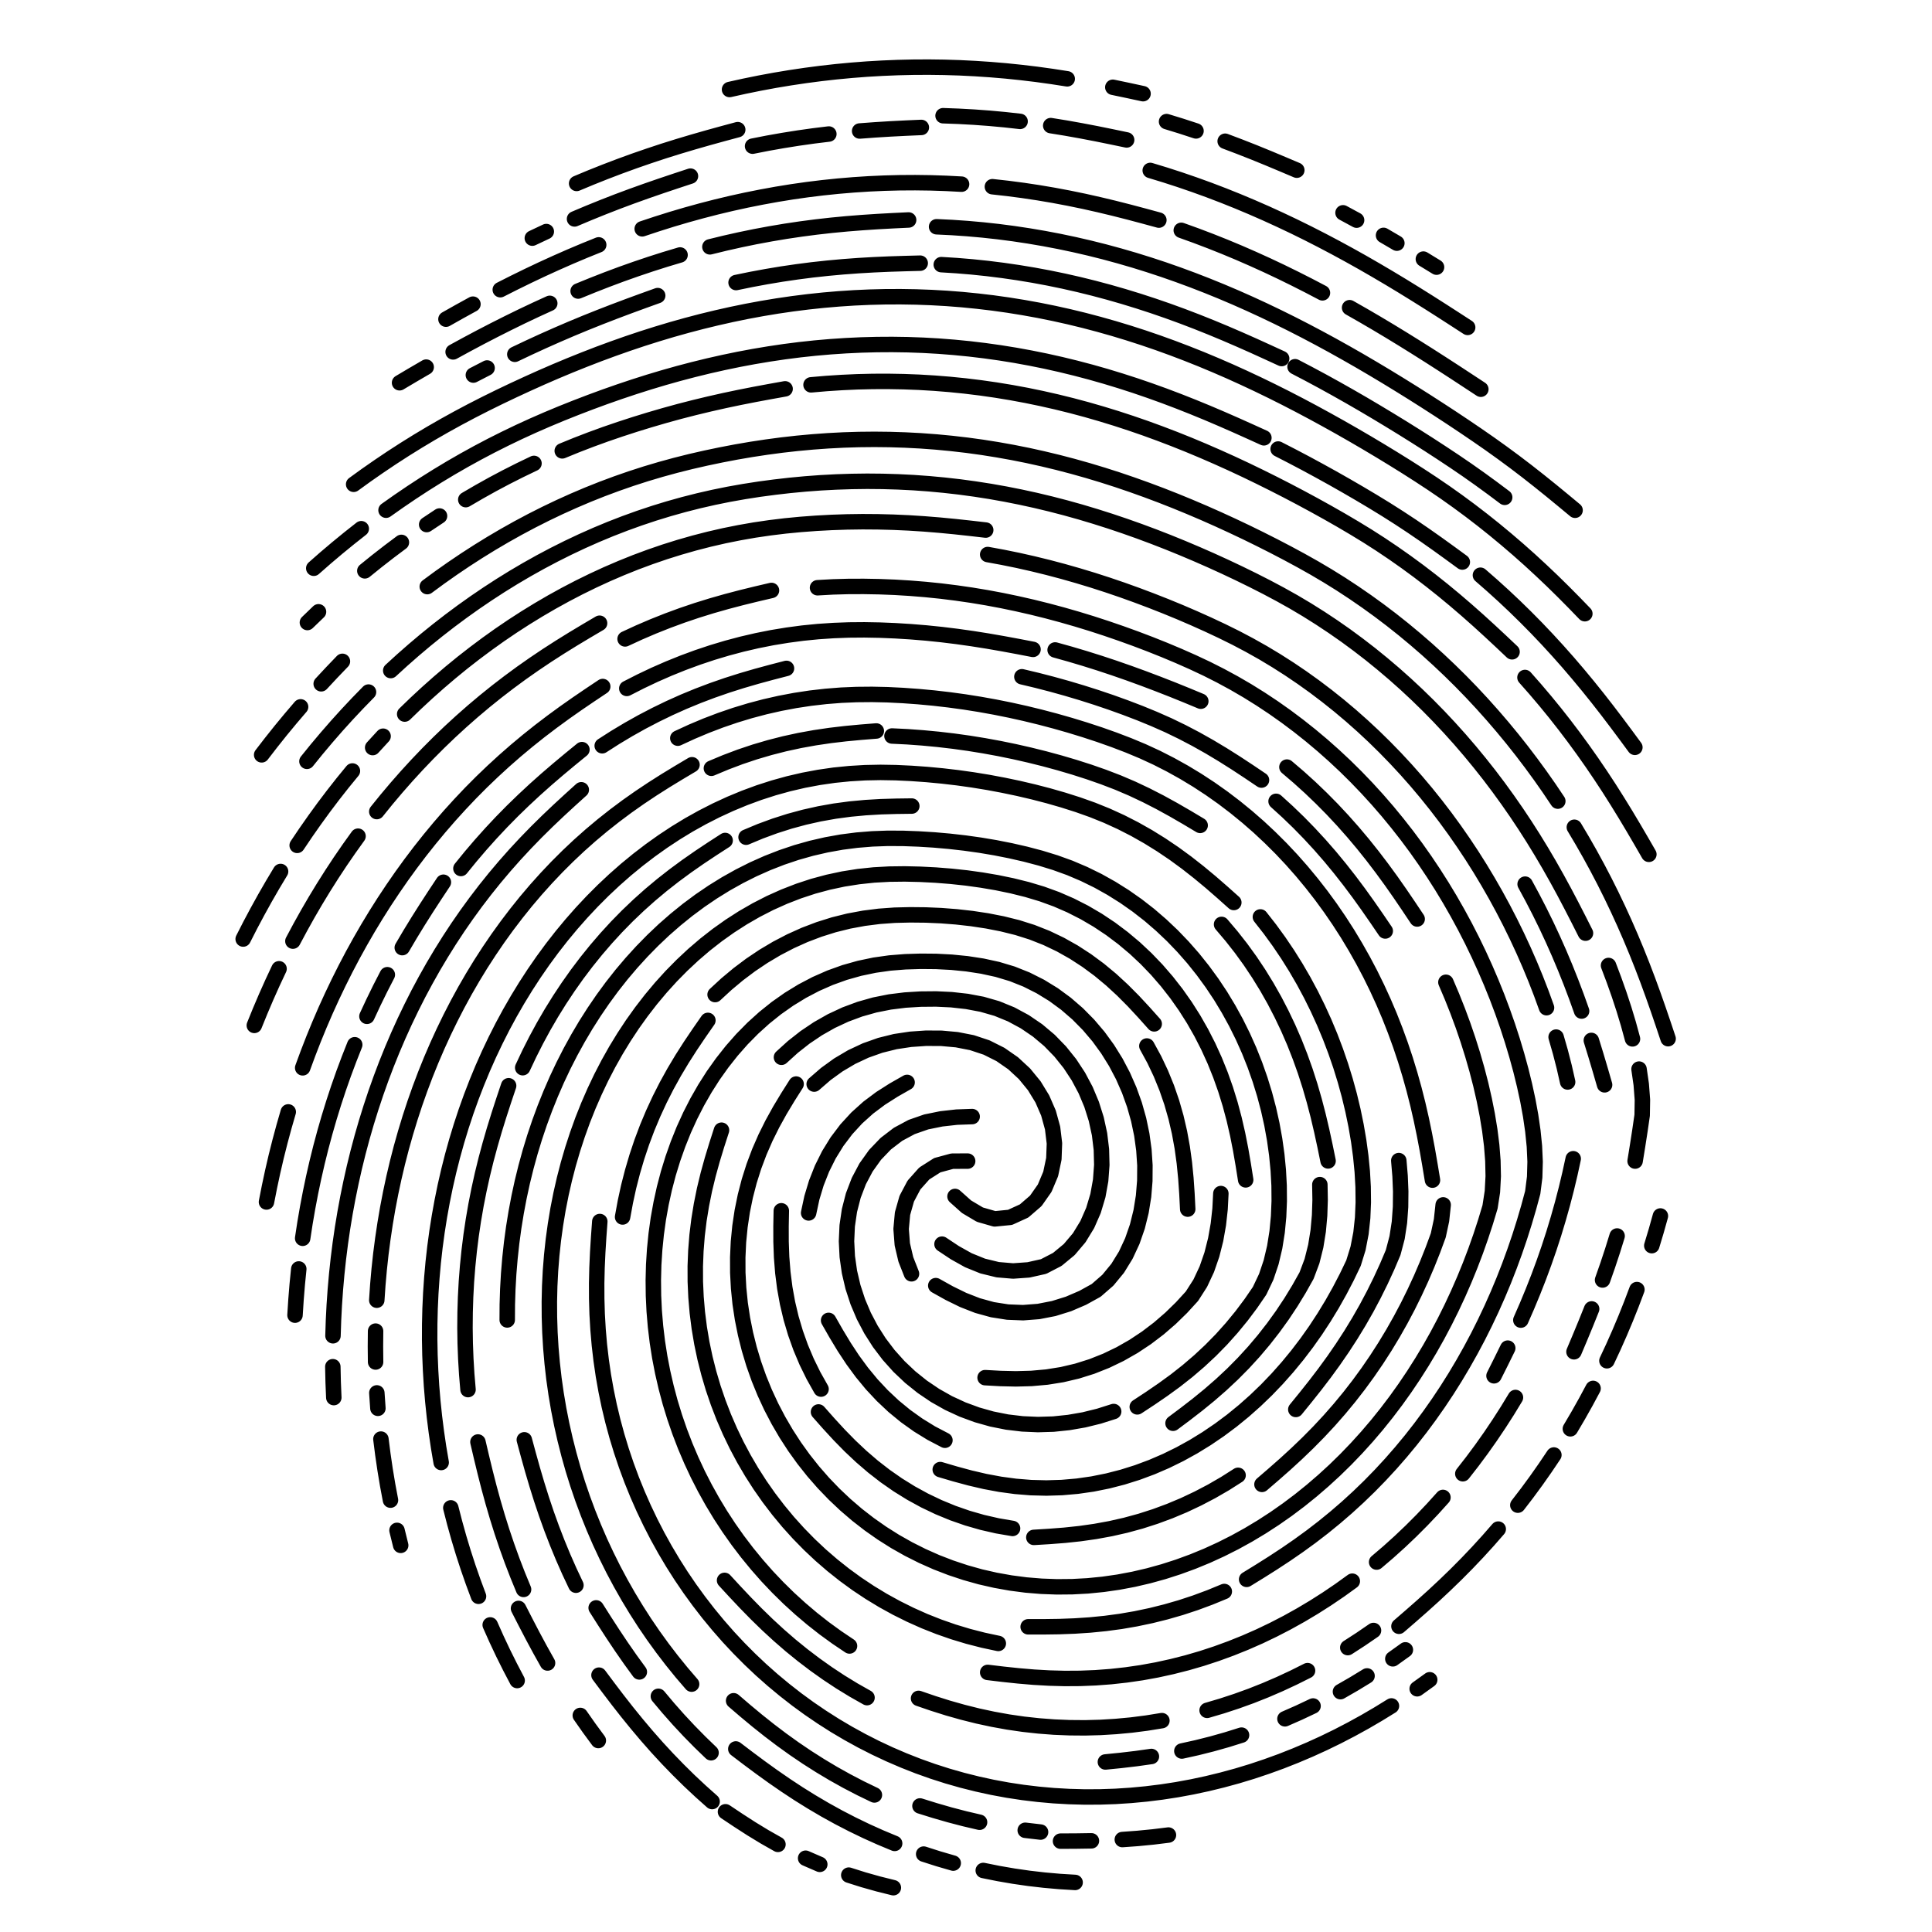 <svg xmlns="http://www.w3.org/2000/svg" width="125mm" height="125mm" viewBox="0 0 125 125"><path fill="none" stroke="#000" stroke-linecap="round" stroke-linejoin="round" stroke-width="1" d="M 63.776 90.705L 62.783 90.819L 61.789 90.927L 60.793 91.023L 59.797 91.104L 58.799 91.168L 57.8 91.213L 56.8 91.239L 55.8 91.246L 54.8 91.232L 53.801 91.198L 52.802 91.144L 51.805 91.07L 50.81 90.974L 49.817 90.853L 48.827 90.708L 47.842 90.536L 46.862 90.339L 45.887 90.115L 44.919 89.866L 43.957 89.591L 43.003 89.292L 42.057 88.967L 41.12 88.619L 40.192 88.246L 39.274 87.851L 38.365 87.432L 37.467 86.992L 36.581 86.53L 35.705 86.047L 34.841 85.543L 33.989 85.02L 33.149 84.477L 32.322 83.915L 31.508 83.334L 30.707 82.736L 29.918 82.121L 29.144 81.488L 28.383 80.839L 27.636 80.175L 26.902 79.495L 26.183 78.8M 24.787 77.368L 24.111 76.631M 22.802 75.119L 22.169 74.345L 21.551 73.558L 20.948 72.761L 20.36 71.952L 19.786 71.133L 19.227 70.304M 18.154 68.616L 17.64 67.758L 17.141 66.892L 16.657 66.017L 16.187 65.134L 15.733 64.244M 96.662 35.986L 97.11 36.88L 97.551 37.777M 98.398 39.589L 98.798 40.505L 99.181 41.429L 99.547 42.36L 99.894 43.298L 100.222 44.242L 100.531 45.194L 100.82 46.151L 101.091 47.113L 101.342 48.081L 101.574 49.054L 101.787 50.031M 101.846 52.028M 101.426 54.996L 101.205 55.971L 100.956 56.94L 100.68 57.901M 100.06 59.802L 99.718 60.742L 99.356 61.674L 98.974 62.598L 98.572 63.514L 98.151 64.421L 97.711 65.319L 97.252 66.208L 96.774 67.086L 96.277 67.954L 95.762 68.811L 95.228 69.656L 94.675 70.489L 94.104 71.31L 93.514 72.118L 92.906 72.912L 92.28 73.692L 91.636 74.457L 90.974 75.206L 90.294 75.94L 89.597 76.656L 88.883 77.356L 88.151 78.038L 87.403 78.701L 86.638 79.345L 85.856 79.969L 85.059 80.573L 84.246 81.155L 83.418 81.716L 82.575 82.254L 81.718 82.769L 80.846 83.259L 79.962 83.726L 79.066 84.169L 78.16 84.594L 77.248 85.003L 76.329 85.398L 75.404 85.778L 74.473 86.144L 73.537 86.496L 72.596 86.834L 71.65 87.156L 70.698 87.463L 69.741 87.753L 68.779 88.027L 67.812 88.283L 66.841 88.521L 65.866 88.741L 64.886 88.941L 63.902 89.122M 44.773 75.521L 43.913 75.01L 43.059 74.49L 42.215 73.954L 41.383 73.399L 40.565 72.823L 39.764 72.225L 38.98 71.605L 38.213 70.962L 37.466 70.298L 36.738 69.612L 36.03 68.906L 35.342 68.18L 34.674 67.436L 34.027 66.674L 33.401 65.894L 32.795 65.098L 32.21 64.287L 31.647 63.461L 31.104 62.621L 30.583 61.768L 30.082 60.902L 29.603 60.024L 29.145 59.135L 28.708 58.236L 28.292 57.327L 27.896 56.408L 27.522 55.481L 27.169 54.545L 26.836 53.602L 26.525 52.652L 26.234 51.695L 25.963 50.733L 25.713 49.764L 25.484 48.791L 25.275 47.813L 25.086 46.831L 24.918 45.845L 24.77 44.856L 24.641 43.865L 24.533 42.87L 24.445 41.874L 24.377 40.877M 24.3 38.878L 24.291 37.878L 24.301 36.878M 24.381 34.88L 24.45 33.882M 24.645 31.892L 24.771 30.9L 24.916 29.911L 25.08 28.924L 25.264 27.941M 25.686 25.986L 25.925 25.015M 38.807 45.969L 38.734 44.971L 38.672 43.973L 38.627 42.974L 38.604 41.974L 38.607 40.974L 38.636 39.975L 38.694 38.977L 38.78 37.98L 38.896 36.987L 39.04 35.998L 39.215 35.013L 39.418 34.034L 39.651 33.061L 39.913 32.096L 40.204 31.139L 40.523 30.192L 40.87 29.254L 41.246 28.327L 41.649 27.412L 42.08 26.509L 42.537 25.62L 43.022 24.745L 43.532 23.886L 44.069 23.042L 44.631 22.215L 45.219 21.406L 45.83 20.615L 46.467 19.843L 47.126 19.091L 47.809 18.361L 48.514 17.652L 49.241 16.965L 49.99 16.302L 50.759 15.663L 51.547 15.048L 52.355 14.459L 53.182 13.896L 54.025 13.359L 54.886 12.85L 55.763 12.368L 56.654 11.915L 57.559 11.491L 58.478 11.096L 59.409 10.73L 60.351 10.395L 61.304 10.09L 62.265 9.816L 63.235 9.573L 64.212 9.36L 65.196 9.178L 66.184 9.028L 67.177 8.909L 68.173 8.82L 69.172 8.763L 70.171 8.736L 71.171 8.74L 72.171 8.774L 73.169 8.839L 74.164 8.933L 75.156 9.056L 76.145 9.208L 77.128 9.389L 78.106 9.598L 79.078 9.835L 80.043 10.098L 81 10.388L 81.948 10.705L 82.888 11.046L 83.818 11.413L 84.739 11.804L 85.649 12.218L 86.548 12.656L 87.436 13.117L 88.312 13.599L 89.175 14.103L 90.027 14.627M 91.691 15.737L 92.503 16.32M 102.581 64.624L 102.13 65.517L 101.673 66.406L 101.207 67.291L 100.729 68.169L 100.237 69.04L 99.73 69.902L 99.208 70.755L 98.67 71.598L 98.116 72.43L 97.545 73.251L 96.958 74.061L 96.355 74.859L 95.735 75.643L 95.099 76.415L 94.447 77.173L 93.778 77.917L 93.094 78.646L 92.394 79.36L 91.678 80.058L 90.946 80.74L 90.199 81.405L 89.437 82.052L 88.661 82.682L 87.869 83.293L 87.064 83.886L 86.244 84.458L 85.41 85.011L 84.564 85.543L 83.704 86.054L 82.831 86.542L 81.948 87.012L 81.057 87.465L 80.159 87.905L 79.255 88.332L 78.345 88.747L 77.429 89.149L 76.508 89.539L 75.582 89.916L 74.65 90.279L 73.713 90.628L 72.771 90.962L 71.823 91.281L 70.87 91.584L 69.912 91.871L 68.949 92.14L 67.981 92.391L 67.008 92.624L 66.032 92.837L 65.051 93.032L 64.066 93.207L 63.078 93.361L 62.087 93.496L 61.094 93.609L 60.098 93.702L 59.1 93.774L 58.102 93.824L 57.102 93.854L 56.102 93.863L 55.102 93.85L 54.103 93.817L 53.104 93.764L 52.107 93.69L 51.111 93.596L 50.118 93.482L 49.127 93.35L 48.139 93.196L 47.154 93.021L 46.174 92.822L 45.199 92.6L 44.23 92.354L 43.267 92.084L 42.311 91.791L 41.362 91.474L 40.422 91.135L 39.489 90.773L 38.566 90.389L 37.652 89.983L 36.748 89.556L 35.854 89.108L 34.97 88.64L 34.097 88.152L 33.235 87.645L 32.385 87.119L 31.546 86.574L 30.719 86.012L 29.904 85.432L 29.102 84.836L 28.312 84.223L 27.534 83.594L 26.77 82.949L 26.018 82.289L 25.28 81.615M 23.843 80.224L 23.145 79.508L 22.46 78.779L 21.789 78.038L 21.132 77.284L 20.488 76.519L 19.859 75.742M 81.774 96.673L 80.863 97.086L 79.951 97.495L 79.035 97.896L 78.115 98.288L 77.19 98.668L 76.26 99.036L 75.325 99.39L 74.384 99.729L 73.438 100.053L 72.486 100.36L 71.529 100.651L 70.568 100.924L 69.601 101.179L 68.629 101.416L 67.653 101.634L 66.673 101.832L 65.689 102.012L 64.702 102.171L 63.712 102.31L 62.719 102.429L 61.724 102.527L 60.727 102.605L 59.728 102.662L 58.729 102.698L 57.729 102.713L 56.729 102.707L 55.729 102.681L 54.73 102.634L 53.733 102.567L 52.737 102.48L 51.742 102.373L 50.75 102.246L 49.761 102.099L 48.775 101.934L 47.792 101.75L 46.813 101.547L 45.837 101.327L 44.866 101.089L 43.899 100.835L 42.936 100.564L 41.978 100.277L 41.025 99.974L 40.077 99.657L 39.133 99.326L 38.195 98.981L 37.261 98.623L 36.332 98.253L 35.409 97.868L 34.492 97.468L 33.583 97.052L 32.682 96.619L 31.788 96.17L 30.904 95.704L 30.028 95.221L 29.161 94.722L 28.304 94.206L 27.457 93.675L 26.62 93.128L 25.793 92.566L 24.976 91.99M 23.374 90.793L 22.589 90.173L 21.815 89.54L 21.052 88.894L 20.3 88.234M 80.595 48.662L 80.438 49.65L 80.268 50.635L 80.074 51.616L 79.85 52.591L 79.592 53.557L 79.297 54.513L 78.963 55.455L 78.59 56.383L 78.176 57.293L 77.721 58.184L 77.226 59.053L 76.69 59.897L 76.114 60.714L 75.498 61.502L 74.844 62.258L 74.151 62.979L 73.421 63.663L 72.655 64.306L 71.855 64.907L 71.023 65.461L 70.16 65.966L 69.269 66.419L 68.352 66.818L 67.412 67.16L 66.454 67.447L 65.483 67.688L 64.504 67.891L 63.519 68.059L 62.528 68.197L 61.534 68.304L 60.537 68.383L 59.538 68.434L 58.539 68.457L 57.539 68.445L 56.54 68.39L 55.546 68.285L 54.558 68.129L 53.58 67.92L 52.614 67.66L 51.664 67.347L 50.732 66.985L 49.82 66.576L 48.93 66.12L 48.064 65.621L 47.222 65.08L 46.407 64.501L 45.619 63.885L 44.86 63.235L 44.129 62.552L 43.427 61.84L 42.755 61.099L 42.113 60.332L 41.502 59.541L 40.92 58.728L 40.369 57.893L 39.848 57.039L 39.358 56.168L 38.898 55.28L 38.469 54.377L 38.069 53.46L 37.699 52.531L 37.36 51.59L 37.05 50.64L 36.769 49.68L 36.518 48.712L 36.296 47.737L 36.103 46.756L 35.939 45.769L 35.803 44.778L 35.696 43.784L 35.617 42.787L 35.566 41.789L 35.543 40.789L 35.548 39.789L 35.58 38.789L 35.64 37.791L 35.727 36.795L 35.84 35.801L 35.981 34.811L 36.148 33.825L 36.342 32.844L 36.562 31.869L 36.808 30.9L 37.079 29.937L 37.377 28.982L 37.7 28.036L 38.048 27.099L 38.421 26.171L 38.818 25.253L 39.241 24.347L 39.687 23.452L 40.158 22.57L 40.652 21.7L 41.17 20.845L 41.71 20.003L 42.274 19.177L 42.86 18.367L 43.468 17.573L 44.097 16.796L 44.748 16.037M 51.509 54.863L 50.974 54.018L 50.458 53.161L 49.974 52.286L 49.529 51.39L 49.129 50.474L 48.777 49.538L 48.475 48.585L 48.224 47.617L 48.024 46.637L 47.876 45.648L 47.778 44.653L 47.732 43.654L 47.735 42.654L 47.788 41.655L 47.889 40.66L 48.039 39.671L 48.236 38.691L 48.479 37.721L 48.767 36.764L 49.101 35.821L 49.479 34.895L 49.899 33.988L 50.363 33.101L 50.867 32.238L 51.411 31.399L 51.995 30.587L 52.616 29.804L 53.274 29.051L 53.968 28.33L 54.695 27.644L 55.454 26.993L 56.244 26.38L 57.063 25.805L 57.908 25.271L 58.779 24.779L 59.672 24.33L 60.586 23.924L 61.519 23.564L 62.468 23.249L 63.431 22.979L 64.406 22.757L 65.39 22.581L 66.382 22.451L 67.379 22.369L 68.378 22.332L 69.378 22.341L 70.376 22.395L 71.371 22.494L 72.361 22.636L 73.344 22.821L 74.318 23.048L 75.282 23.315L 76.234 23.621L 77.173 23.965L 78.097 24.345L 79.007 24.762L 79.9 25.212L 80.775 25.695L 81.633 26.21L 82.471 26.754L 83.291 27.328L 84.09 27.929L 84.868 28.556L 85.626 29.209L 86.363 29.885L 87.078 30.584L 87.771 31.305L 88.442 32.046L 89.091 32.807L 89.717 33.587L 90.321 34.384L 90.902 35.197L 91.461 36.027L 91.997 36.871L 92.511 37.729L 93.002 38.6L 93.47 39.484L 93.915 40.379L 94.338 41.285L 94.739 42.202L 95.117 43.127L 95.473 44.062L 95.806 45.005L 96.117 45.955L 96.406 46.913L 96.559 47.901L 96.612 48.899L 96.59 49.899L 96.512 50.896L 96.387 51.888L 96.225 52.875L 96.03 53.856L 95.807 54.831L 95.556 55.799L 95.28 56.76L 94.98 57.714L 94.657 58.66L 94.31 59.598L 93.941 60.527L 93.549 61.448M 73.581 33.975L 74.417 34.524L 75.242 35.089L 76.051 35.677L 76.837 36.296L 77.596 36.946L 78.327 37.628L 79.028 38.342L 79.695 39.087L 80.33 39.86L 80.93 40.66L 81.495 41.484L 81.924 42.388L 82.243 43.336L 82.473 44.309L 82.63 45.296L 82.725 46.292L 82.766 47.291L 82.758 48.291L 82.704 49.289L 82.607 50.285L 82.469 51.275L 82.291 52.259L 82.074 53.235L 81.818 54.202L 81.523 55.158L 81.191 56.101L 80.821 57.03L 80.413 57.943L 79.969 58.839L 79.487 59.715L 78.97 60.571L 78.416 61.403L 77.826 62.211L 77.202 62.992L 76.542 63.744L 75.849 64.465L 75.123 65.152L 74.365 65.805L 73.576 66.419L 72.758 66.993L 71.911 67.525L 71.038 68.013L 70.14 68.453L 69.22 68.845L 68.279 69.185L 67.323 69.479L 66.357 69.734L 65.382 69.957L 64.401 70.151L 63.415 70.317L 62.424 70.456L 61.431 70.569L 60.435 70.657L 59.437 70.719L 58.437 70.756L 57.437 70.761L 56.438 70.725L 55.441 70.644L 54.449 70.516L 53.465 70.339L 52.491 70.115L 51.528 69.843L 50.58 69.524L 49.649 69.161L 48.735 68.754L 47.842 68.305L 46.969 67.817L 46.119 67.291L 45.292 66.729L 44.489 66.133L 43.711 65.504L 42.958 64.846L 42.232 64.158L 41.532 63.444L 40.859 62.705L 40.212 61.942L 39.593 61.156L 39.002 60.35L 38.438 59.524L 37.901 58.681L 37.392 57.82L 36.91 56.944L 36.455 56.053L 36.028 55.149L 35.629 54.232L 35.256 53.304L 34.91 52.366L 34.591 51.418L 34.299 50.461L 34.034 49.497L 33.795 48.526L 33.583 47.549L 33.397 46.566L 33.237 45.579L 33.103 44.588L 32.995 43.594L 32.912 42.598L 32.855 41.599L 32.823 40.6L 32.817 39.6M 80.656 22.815L 81.508 23.339L 82.354 23.873L 83.19 24.422L 84.013 24.989L 84.822 25.577L 85.615 26.187L 86.39 26.819L 87.147 27.472L 87.885 28.147L 88.604 28.842L 89.302 29.557L 89.981 30.292L 90.639 31.045L 91.277 31.815L 91.893 32.602L 92.489 33.406L 93.064 34.224L 93.618 35.056L 94.151 35.903L 94.662 36.762L 95.153 37.633L 95.623 38.516L 96.071 39.41L 96.499 40.314L 96.905 41.228L 97.291 42.15L 97.655 43.081L 97.999 44.021L 98.322 44.967L 98.624 45.92L 98.906 46.88L 99.167 47.845L 99.293 48.837L 99.321 49.837L 99.276 50.836L 99.175 51.831L 99.031 52.82L 98.851 53.804L 98.639 54.781L 98.401 55.752L 98.137 56.717L 97.85 57.675L 97.541 58.626L 97.209 59.569L 96.857 60.505L 96.483 61.432L 96.088 62.351L 95.673 63.261L 95.238 64.161L 94.782 65.051L 94.305 65.93L 93.809 66.798L 93.292 67.655L 92.755 68.498L 92.198 69.329L 91.622 70.146L 91.025 70.949L 90.409 71.736L 89.774 72.509L 89.119 73.265L 88.446 74.003L 87.753 74.725L 87.042 75.428L 86.312 76.111L 85.564 76.775L 84.798 77.418L 84.015 78.04L 83.215 78.64L 82.398 79.217L 81.565 79.77L 80.716 80.299L 79.852 80.802L 78.973 81.279L 78.081 81.73L 77.176 82.155L 76.261 82.56L 75.339 82.947L 74.41 83.318L 73.476 83.673L 72.535 84.013L 71.59 84.338L 70.639 84.648L 69.682 84.941L 68.721 85.217L 67.755 85.476L 66.785 85.717L 65.81 85.939L 64.831 86.143L 63.848 86.327L 62.862 86.491L 61.872 86.634L 60.88 86.758L 59.885 86.86L 58.888 86.941L 57.89 87.002L 56.891 87.041L 55.891 87.059L 54.891 87.056L 53.891 87.028L 52.893 86.973M 58.788 110.768L 57.789 110.72L 56.79 110.665L 55.793 110.599L 54.796 110.52L 53.8 110.425L 52.807 110.313L 51.815 110.183L 50.826 110.036L 49.84 109.87L 48.857 109.687L 47.877 109.485L 46.901 109.266L 45.93 109.029M 44 108.504L 43.042 108.217L 42.089 107.913L 41.142 107.594L 40.199 107.26L 39.262 106.91L 38.331 106.546L 37.405 106.169M 35.57 105.374L 34.661 104.958L 33.757 104.53L 32.859 104.09L 31.966 103.64L 31.078 103.18L 30.195 102.71L 29.317 102.231M 27.575 101.248L 26.711 100.745L 25.851 100.235M 90.511 19.78L 91.267 20.434L 92.018 21.094L 92.761 21.764L 93.492 22.447L 94.21 23.142L 94.914 23.852L 95.604 24.577L 96.278 25.316L 96.936 26.069M 98.203 27.616L 98.811 28.409L 99.403 29.215L 99.978 30.034L 100.536 30.863M 101.602 32.556L 102.109 33.418L 102.599 34.289L 103.072 35.17M 103.967 36.959L 104.39 37.865L 104.795 38.779L 105.183 39.701L 105.554 40.63L 105.908 41.565M 106.87 44.406L 107.158 45.364L 107.428 46.327M 63.903 16.796L 64.896 16.677L 65.891 16.572L 66.887 16.487L 67.885 16.43L 68.885 16.403L 69.885 16.409L 70.884 16.449L 71.881 16.524L 72.875 16.634L 73.865 16.778L 74.849 16.957L 75.826 17.171L 76.795 17.417L 77.755 17.696L 78.705 18.008L 79.645 18.351L 80.573 18.724L 81.488 19.126L 82.39 19.558L 83.279 20.017L 84.152 20.503L 85.012 21.015L 85.855 21.552L 86.683 22.113L 87.494 22.698M 89.066 23.934L 89.826 24.583L 90.569 25.253L 91.294 25.942L 92 26.649L 92.689 27.375L 93.359 28.117M 94.644 29.649L 95.259 30.438L 95.855 31.241L 96.432 32.057L 96.99 32.887L 97.53 33.729L 98.05 34.583M 92.681 48.645L 92.518 49.631L 92.347 50.617L 92.161 51.599L 91.958 52.579L 91.735 53.553L 91.489 54.523L 91.22 55.486L 90.928 56.442L 90.611 57.39L 90.269 58.33L 89.903 59.261L 89.511 60.181L 89.094 61.09L 88.653 61.987L 88.186 62.871L 87.694 63.742L 87.178 64.599L 86.637 65.439L 86.071 66.264L 85.481 67.071L 84.866 67.86L 84.228 68.63L 83.566 69.38L 82.881 70.108L 82.172 70.813L 81.441 71.496L 80.688 72.153L 79.913 72.785L 79.117 73.391L 78.3 73.968L 77.463 74.516L 76.608 75.033L 75.734 75.519L 74.843 75.973L 73.935 76.392L 73.012 76.777L 72.078 77.134L 71.135 77.468L 70.185 77.78L 69.229 78.073L 68.267 78.347L 67.3 78.602L 66.329 78.838L 65.352 79.055L 64.372 79.252L 63.388 79.429L 62.4 79.586L 61.409 79.721L 60.416 79.836L 59.42 79.929L 58.423 80.001L 57.424 80.051L 56.424 80.073L 55.424 80.064L 54.425 80.022L 53.428 79.943L 52.435 79.829L 51.446 79.679L 50.464 79.493L 49.488 79.272L 48.522 79.016L 47.565 78.726L 46.619 78.402L 45.684 78.046L 44.762 77.658L 43.854 77.24M 38.997 80.583L 38.166 80.028L 37.339 79.465L 36.521 78.89L 35.714 78.3L 34.918 77.694L 34.136 77.07L 33.369 76.43L 32.616 75.771L 31.879 75.095L 31.157 74.403L 30.452 73.694L 29.764 72.968L 29.092 72.228L 28.437 71.472L 27.799 70.703L 27.177 69.919L 26.573 69.122L 25.986 68.312L 25.417 67.49L 24.864 66.657L 24.329 65.812L 23.811 64.957L 23.311 64.091L 22.827 63.215L 22.362 62.331L 21.913 61.437L 21.482 60.535L 21.067 59.624L 20.671 58.707L 20.291 57.781L 19.929 56.849L 19.583 55.911M 18.65 53.06L 18.373 52.099L 18.113 51.134L 17.869 50.164L 17.643 49.19L 17.434 48.212L 17.241 47.231M 79.828 66.608L 79.082 67.274L 78.328 67.93L 77.558 68.569L 76.771 69.186L 75.964 69.776L 75.135 70.336L 74.285 70.863L 73.415 71.355L 72.524 71.81L 71.614 72.225L 70.687 72.599L 69.745 72.934L 68.792 73.237L 67.831 73.513L 66.863 73.764L 65.889 73.992L 64.91 74.197L 63.927 74.381L 62.94 74.542L 61.95 74.681L 60.957 74.797L 59.961 74.891L 58.964 74.962L 57.965 75.009L 56.965 75.026L 55.965 75.006L 54.967 74.946L 53.972 74.846L 52.982 74.703L 51.999 74.519L 51.025 74.293L 50.061 74.026L 49.11 73.72L 48.171 73.374L 47.247 72.991L 46.339 72.572L 45.448 72.118L 44.575 71.631L 43.721 71.111L 42.886 70.56L 42.072 69.98L 41.278 69.372L 40.505 68.738L 39.754 68.077L 39.025 67.393L 38.318 66.685L 37.634 65.956L 36.973 65.206L 36.334 64.436L 35.719 63.648L 35.127 62.842L 34.558 62.019L 34.013 61.181L 33.491 60.328L 32.992 59.462L 32.516 58.582L 32.064 57.69L 31.635 56.787L 31.229 55.873L 30.847 54.949L 30.487 54.016L 30.15 53.074L 29.837 52.125L 29.546 51.168L 29.278 50.205L 29.032 49.235L 28.809 48.26L 28.609 47.281L 28.431 46.297L 28.275 45.309L 28.141 44.318L 28.029 43.324L 27.94 42.328L 27.872 41.33L 27.826 40.331L 27.802 39.332L 27.799 38.332L 27.818 37.332L 27.859 36.333L 27.92 35.335L 28.003 34.338L 28.107 33.343L 28.232 32.351L 28.377 31.362L 28.544 30.376M 29.167 27.442L 29.416 26.473L 29.685 25.51L 29.974 24.553L 30.283 23.602L 30.612 22.657L 30.96 21.72M 31.716 19.869L 32.124 18.955L 32.55 18.051L 32.996 17.156L 33.46 16.27M 74.979 110.759L 74.014 111.021L 73.047 111.278L 72.078 111.524L 71.105 111.757L 70.13 111.976L 69.15 112.178L 68.168 112.363L 67.182 112.53L 66.193 112.679L 65.201 112.809L 64.207 112.92M 62.214 113.084L 61.216 113.136L 60.216 113.169L 59.216 113.182L 58.216 113.176L 57.217 113.15L 56.218 113.105L 55.22 113.04L 54.223 112.956L 53.229 112.853L 52.236 112.731L 51.246 112.59L 50.259 112.43L 49.275 112.251L 48.294 112.055L 47.318 111.841L 46.345 111.609L 45.377 111.359L 44.413 111.093L 43.454 110.81L 42.5 110.51L 41.551 110.195M 38.736 109.157L 37.809 108.782L 36.888 108.393L 35.973 107.99L 35.063 107.575L 34.159 107.147L 33.261 106.707L 32.368 106.256M 30.6 105.322L 29.724 104.84L 28.853 104.349M 47.606 11.843L 48.402 11.238L 49.205 10.641L 50.016 10.057L 50.839 9.489L 51.674 8.939L 52.523 8.411L 53.385 7.904L 54.261 7.42L 55.149 6.961L 56.049 6.526L 56.961 6.116L 57.884 5.731M 59.761 5.041L 60.714 4.736L 61.674 4.457M 63.616 3.981L 64.597 3.784L 65.582 3.614L 66.572 3.471L 67.565 3.356L 68.561 3.268L 69.56 3.207M 60.833 29.919L 61.792 29.637L 62.757 29.376L 63.731 29.149L 64.714 28.966L 65.705 28.832L 66.702 28.751L 67.702 28.726L 68.701 28.756L 69.697 28.843L 70.687 28.985L 71.668 29.182L 72.636 29.431L 73.59 29.731L 74.527 30.08L 75.445 30.476L 76.343 30.917L 77.218 31.4L 78.07 31.924L 78.897 32.486L 79.699 33.084L 80.474 33.716L 81.222 34.38L 81.943 35.073L 82.635 35.795L 83.299 36.543L 83.934 37.315L 84.54 38.11L 85.118 38.926L 85.666 39.763L 86.186 40.617L 86.676 41.488L 87.138 42.376L 87.571 43.277L 87.866 44.233L 88.055 45.214L 88.163 46.209L 88.205 47.208L 88.194 48.208L 88.138 49.206L 88.04 50.201L 87.906 51.192L 87.737 52.178L 87.535 53.157L 87.302 54.13L 87.037 55.094L 86.742 56.049L 86.416 56.995L 86.061 57.93L 85.676 58.853L 85.261 59.762L 84.817 60.658L 84.344 61.539L 83.841 62.404L 83.31 63.251L 82.75 64.08L 82.162 64.889L 81.546 65.676M 60.544 41.821L 61.417 41.334L 62.315 40.894L 63.246 40.53L 64.21 40.264L 65.198 40.109L 66.197 40.07L 67.194 40.147L 68.176 40.338L 69.131 40.635L 70.05 41.03L 70.925 41.514L 71.679 42.171L 72.314 42.943L 72.838 43.795L 73.26 44.701L 73.588 45.646L 73.829 46.617L 73.988 47.604L 74.069 48.601L 74.076 49.601L 74.01 50.598L 73.874 51.589L 73.669 52.568L 73.397 53.53L 73.059 54.471L 72.657 55.387L 72.191 56.272L 71.663 57.121L 71.075 57.93L 70.428 58.692L 69.725 59.404L 68.969 60.058L 68.163 60.65L 67.31 61.173L 66.417 61.623L 65.489 61.993L 64.531 62.28L 63.554 62.493L 62.565 62.645L 61.57 62.744L 60.571 62.796L 59.571 62.805L 58.572 62.774L 57.575 62.695L 56.585 62.555L 55.606 62.35L 54.644 62.079L 53.703 61.74L 52.787 61.337L 51.902 60.873L 51.049 60.351L 50.231 59.775L 49.451 59.15L 48.709 58.479L 48.007 57.767L 47.346 57.017L 46.726 56.232L 46.146 55.417L 45.609 54.574L 45.112 53.706L 44.657 52.816L 44.242 51.906L 43.869 50.978L 43.535 50.035L 43.241 49.08L 42.987 48.113L 42.772 47.136L 42.595 46.152L 42.457 45.161L 42.357 44.166L 42.294 43.168L 42.269 42.169L 42.28 41.169L 42.328 40.17L 42.412 39.173L 42.531 38.18L 42.686 37.193L 42.876 36.211L 43.101 35.236L 43.359 34.27L 43.652 33.314L 43.978 32.369L 44.337 31.435L 44.729 30.515L 45.152 29.609L 45.608 28.719L 46.094 27.846L 46.611 26.99L 47.159 26.153L 47.735 25.336L 48.341 24.54L 48.975 23.767L 49.636 23.016L 50.324 22.291L 51.038 21.59L 51.777 20.917L 52.54 20.27L 53.326 19.652L 54.135 19.064L 54.964 18.506M 47.731 116.611L 46.765 116.351L 45.801 116.085L 44.84 115.81L 43.882 115.524L 42.927 115.225L 41.978 114.911L 41.033 114.584L 40.093 114.242L 39.159 113.886L 38.23 113.516L 37.307 113.131M 60.947 44.505L 61.78 43.952L 62.653 43.464L 63.579 43.088L 64.551 42.851L 65.547 42.767L 66.545 42.838L 67.521 43.057L 68.408 43.517L 69.179 44.154L 69.825 44.918L 70.346 45.771L 70.747 46.687L 71.034 47.645L 71.212 48.629L 71.286 49.627L 71.26 50.626L 71.14 51.619L 70.927 52.596L 70.626 53.55L 70.239 54.472L 69.769 55.355L 69.22 56.19L 68.594 56.97L 67.897 57.687L 67.132 58.331L 66.306 58.894L 65.426 59.369L 64.5 59.748L 63.539 60.024L 62.556 60.209L 61.562 60.32L 60.564 60.367L 59.564 60.358L 58.565 60.297L 57.573 60.174L 56.592 59.979L 55.63 59.707L 54.693 59.359L 53.787 58.936L 52.917 58.442L 52.087 57.884L 51.301 57.266L 50.56 56.594M 46.682 51.877L 46.375 50.925L 46.084 49.968L 45.817 49.004L 45.582 48.032L 45.384 47.052L 45.223 46.065L 45.102 45.073L 45.023 44.076L 44.984 43.077L 44.987 42.077L 45.032 41.078L 45.117 40.081L 45.243 39.089L 45.409 38.103L 45.615 37.125L 45.861 36.155L 46.145 35.196L 46.468 34.25L 46.828 33.317L 47.226 32.4L 47.66 31.499L 48.131 30.616L 48.636 29.754L 49.176 28.912L 49.75 28.093L 50.357 27.298L 50.995 26.528L 51.665 25.786L 52.365 25.071L 53.093 24.387L 53.85 23.733L 54.633 23.111L 55.441 22.522L 56.274 21.968L 57.129 21.449L 58.005 20.967L 58.9 20.522L 59.813 20.114L 60.743 19.746L 61.687 19.417L 62.645 19.128L 63.613 18.879L 64.591 18.67M 37.609 73.902L 36.868 73.231L 36.133 72.553L 35.408 71.864L 34.696 71.162L 34 70.445L 33.319 69.712L 32.656 68.963L 32.011 68.199L 31.385 67.42L 30.777 66.625L 30.189 65.817L 29.62 64.995L 29.07 64.159L 28.54 63.311L 28.029 62.452L 27.538 61.58L 27.066 60.699L 26.615 59.807L 26.182 58.905L 25.769 57.994L 25.376 57.075L 25.002 56.147L 24.648 55.212L 24.313 54.27L 23.998 53.321L 23.701 52.366L 23.424 51.405L 23.166 50.439L 22.927 49.468L 22.708 48.492L 22.507 47.512L 22.325 46.529L 22.162 45.542L 22.018 44.553L 21.893 43.561L 21.786 42.566L 21.698 41.57L 21.628 40.573L 21.577 39.574L 21.544 38.575M 21.534 36.575L 21.556 35.575L 21.597 34.576M 94.612 88.636L 93.805 89.226L 92.994 89.811L 92.176 90.387L 91.35 90.951L 90.515 91.501L 89.671 92.037L 88.818 92.559L 87.959 93.07L 87.094 93.572L 86.224 94.066L 85.349 94.55L 84.47 95.026L 83.585 95.492L 82.695 95.949M 81.649 28.96L 82.407 29.613L 83.157 30.274L 83.894 30.95L 84.615 31.643L 85.318 32.355L 85.999 33.086L 86.659 33.838L 87.296 34.609L 87.909 35.398L 88.499 36.206L 89.065 37.031L 89.606 37.871L 90.123 38.727L 90.616 39.598L 91.084 40.481L 91.527 41.378L 91.946 42.286L 92.34 43.205L 92.71 44.134L 93.056 45.072L 93.266 46.05L 93.373 47.044M 107.927 57.797L 107.61 58.745L 107.287 59.692L 106.955 60.635L 106.612 61.575L 106.256 62.509L 105.886 63.438L 105.501 64.361L 105.101 65.277L 104.685 66.187L 104.254 67.089L 103.807 67.984L 103.344 68.87L 102.865 69.748L 102.37 70.617L 101.859 71.477M 100.79 73.167L 100.232 73.997L 99.658 74.815L 99.068 75.623L 98.463 76.419L 97.842 77.203L 97.206 77.974L 96.554 78.733L 95.888 79.478L 95.206 80.21L 94.509 80.927L 93.797 81.629L 93.07 82.316L 92.33 82.988L 91.574 83.643L 90.805 84.282L 90.022 84.904L 89.225 85.508L 88.414 86.094L 87.591 86.661L 86.755 87.21L 85.906 87.738L 85.045 88.247L 84.173 88.737L 83.293 89.212L 82.407 89.674L 81.514 90.125L 80.616 90.565L 79.712 90.993L 78.803 91.41L 77.889 91.815L 76.969 92.207L 76.044 92.587L 75.113 92.953L 74.177 93.304L 73.235 93.641L 72.288 93.963L 71.336 94.268L 70.379 94.556L 69.416 94.827L 68.448 95.08L 67.476 95.314L 66.5 95.53L 65.519 95.726L 64.535 95.902L 63.547 96.059L 62.557 96.195L 61.563 96.31L 60.568 96.405L 59.57 96.479L 58.572 96.531L 57.572 96.563L 56.572 96.574L 55.572 96.564L 54.573 96.533L 53.574 96.481L 52.577 96.409L 51.581 96.317L 50.587 96.205L 49.596 96.073L 48.607 95.923L 47.622 95.754L 46.64 95.566L 45.661 95.361L 44.686 95.138L 43.716 94.895L 42.752 94.631L 41.793 94.346L 40.841 94.039L 39.897 93.711L 38.96 93.362L 38.031 92.992L 37.11 92.6L 36.199 92.189L 35.297 91.758L 34.404 91.307L 33.521 90.837L 32.649 90.348L 31.787 89.841L 30.936 89.316L 30.096 88.774L 29.267 88.214L 28.449 87.638L 27.644 87.046M 59.611 116.755L 58.612 116.711L 57.613 116.66L 56.615 116.598L 55.618 116.524M 53.627 116.329L 52.635 116.207L 51.645 116.067L 50.657 115.91L 49.672 115.736L 48.691 115.543M 33.547 20.935L 34.003 20.045L 34.465 19.158L 34.939 18.277L 35.427 17.404M 36.451 15.686M 37.545 14.012L 38.119 13.193L 38.711 12.388M 41.948 8.581M 73.955 118.938L 72.978 119.149L 71.999 119.354M 69.049 119.9L 68.061 120.053L 67.07 120.19L 66.078 120.309L 65.083 120.412L 64.086 120.496L 63.089 120.563L 62.09 120.613L 61.09 120.644L 60.09 120.657L 59.09 120.652L 58.091 120.629L 57.092 120.588L 56.093 120.53L 55.096 120.453L 54.101 120.359L 53.107 120.247L 52.115 120.117L 51.126 119.97L 50.14 119.806L 49.157 119.624L 48.177 119.425L 47.2 119.209M 83.903 113.989L 82.982 114.379L 82.06 114.765L 81.134 115.143L 80.203 115.509L 79.268 115.863M 77.382 116.529L 76.431 116.839L 75.476 117.133M 50.796 99.842L 49.812 99.665L 48.829 99.482L 47.848 99.289L 46.869 99.083L 45.894 98.863L 44.921 98.629L 43.953 98.38L 42.989 98.115L 42.029 97.835L 41.073 97.541L 40.122 97.232L 39.176 96.908L 38.236 96.566L 37.303 96.207L 36.377 95.829M 34.549 95.018L 33.648 94.584L 32.755 94.133L 31.872 93.664L 30.999 93.177L 30.135 92.673M 28.438 91.615L 27.605 91.061M 25.971 89.908L 25.171 89.308L 24.382 88.694L 23.604 88.066M 22.082 86.768M 20.608 85.417L 19.888 84.723M 18.485 83.297M 105.791 49.878L 105.951 50.865L 106.104 51.853L 106.248 52.843L 106.264 53.843L 106.188 54.84L 106.045 55.83M 105.622 57.784L 105.359 58.749L 105.07 59.706L 104.758 60.656L 104.424 61.599L 104.071 62.534M 59.43 15.115L 60.376 14.791L 61.329 14.49L 62.292 14.218L 63.262 13.975L 64.239 13.765L 65.223 13.587L 66.213 13.443L 67.207 13.334L 68.204 13.258L 69.203 13.217L 70.203 13.209L 71.203 13.236L 72.201 13.297L 73.197 13.39L 74.189 13.517L 75.176 13.676M 78.1 14.341L 79.059 14.624L 80.009 14.936L 80.95 15.276L 81.879 15.645L 82.798 16.041L 83.704 16.463L 84.598 16.91M 87.201 18.4L 88.041 18.944L 88.866 19.509M 45.801 58.981L 45.23 58.16L 44.671 57.331L 44.132 56.488L 43.619 55.63L 43.135 54.755L 42.682 53.864L 42.262 52.956L 41.875 52.034L 41.523 51.098L 41.206 50.15L 40.923 49.191L 40.674 48.222L 40.461 47.245L 40.281 46.261M 38.793 84.678L 37.931 84.17L 37.074 83.655L 36.224 83.128L 35.383 82.587L 34.553 82.029L 33.735 81.455L 32.929 80.862L 32.136 80.253L 31.357 79.626L 30.592 78.982L 29.841 78.321L 29.105 77.645L 28.384 76.952L 27.678 76.244L 26.987 75.521L 26.311 74.784L 25.651 74.033L 25.006 73.269L 24.377 72.491M 23.165 70.9L 22.583 70.087L 22.016 69.263L 21.466 68.428L 20.931 67.583L 20.412 66.728L 19.909 65.864L 19.422 64.991L 18.95 64.109M 18.055 62.321L 17.631 61.415L 17.223 60.502L 16.831 59.582L 16.454 58.656M 15.749 56.784M 46.879 22.75L 47.557 22.015L 48.243 21.288L 48.943 20.573L 49.66 19.876L 50.396 19.199L 51.151 18.544L 51.927 17.914L 52.723 17.308L 53.539 16.729L 54.373 16.178L 55.226 15.656L 56.096 15.163M 62.899 52.758L 61.9 52.722L 60.906 52.611L 59.926 52.412L 58.982 52.083L 58.101 51.61L 57.307 51.002L 56.615 50.28L 56.033 49.466L 55.565 48.583L 55.208 47.649L 54.959 46.68L 54.814 45.691L 54.769 44.692L 54.819 43.693L 54.96 42.703L 55.188 41.73L 55.499 40.779L 55.889 39.858L 56.355 38.973L 56.892 38.13L 57.496 37.334L 58.164 36.589L 58.891 35.902L 59.671 35.276L 60.499 34.716L 61.37 34.224L 62.277 33.805L 63.216 33.459L 64.178 33.188L 65.159 32.993L 66.152 32.875L 67.151 32.831L 68.151 32.861L 69.145 32.964L 70.131 33.135L 71.102 33.374L 72.055 33.676M 97.83 82.828L 97.103 83.515L 96.371 84.196L 95.632 84.87L 94.883 85.533L 94.124 86.184L 93.354 86.821L 92.571 87.444L 91.777 88.052L 90.971 88.643L 90.153 89.218L 89.323 89.776L 88.481 90.316L 87.628 90.837L 86.766 91.345L 85.897 91.84L 85.022 92.325L 84.142 92.8L 83.257 93.265L 82.367 93.72L 81.471 94.165L 80.571 94.6L 79.665 95.023L 78.753 95.434L 77.836 95.833L 76.914 96.219L 75.985 96.591L 75.051 96.948L 74.112 97.291L 73.167 97.617L 72.216 97.928L 71.26 98.221L 70.299 98.498L 69.333 98.756L 68.362 98.996L 67.387 99.217L 66.408 99.419L 65.424 99.601L 64.438 99.763L 63.448 99.905L 62.455 100.027L 61.46 100.128L 60.463 100.208L 59.465 100.268L 58.466 100.306L 57.466 100.324L 56.466 100.321L 55.466 100.297L 54.467 100.252L 53.47 100.187L 52.473 100.101M 102.539 85.293L 101.844 86.011L 101.14 86.721L 100.426 87.422L 99.701 88.11L 98.965 88.788L 98.218 89.452L 97.459 90.103L 96.689 90.741L 95.907 91.365L 95.114 91.974L 94.31 92.568L 93.494 93.147L 92.668 93.71L 91.832 94.259L 90.989 94.797L 90.14 95.325L 89.286 95.845L 88.427 96.357L 87.563 96.861L 86.695 97.357L 85.821 97.844L 84.943 98.323L 84.06 98.792L 83.172 99.251L 82.278 99.699L 81.378 100.136L 80.473 100.56L 79.562 100.973L 78.645 101.371L 77.722 101.757L 76.793 102.127L 75.858 102.483L 74.918 102.823L 73.972 103.147L 73.02 103.454L 72.063 103.744L 71.101 104.016L 70.134 104.271L 69.162 104.507L 68.186 104.724L 67.206 104.922L 66.222 105.1L 65.235 105.259L 64.244 105.398L 63.251 105.516L 62.256 105.615L 61.259 105.693L 60.261 105.75L 59.262 105.787L 58.262 105.803L 57.262 105.799L 56.262 105.774L 55.263 105.729L 54.265 105.663L 53.269 105.578L 52.274 105.472L 51.282 105.347L 50.293 105.203L 49.306 105.039L 48.323 104.857L 47.343 104.656L 46.368 104.437L 45.396 104.201L 44.429 103.947L 43.466 103.677L 42.508 103.39L 41.555 103.088L 40.606 102.77L 39.663 102.437L 38.725 102.091L 37.793 101.73L 36.865 101.357L 35.942 100.971L 35.025 100.573L 34.113 100.163L 33.205 99.743L 32.303 99.313L 31.406 98.871L 30.515 98.416L 29.632 97.947L 28.756 97.463L 27.889 96.965L 27.031 96.452L 26.182 95.924L 25.342 95.381L 24.512 94.823L 23.691 94.252L 22.881 93.666M 53.61 39.572L 54.106 38.704L 54.623 37.848L 55.173 37.013L 55.765 36.207L 56.402 35.435L 57.085 34.705L 57.813 34.02L 58.586 33.385L 59.399 32.804L 60.251 32.279L 61.137 31.815M 66.837 82.984L 65.855 83.173L 64.871 83.355L 63.886 83.526L 62.899 83.682L 61.908 83.822L 60.916 83.944L 59.921 84.046L 58.924 84.128L 57.926 84.19L 56.927 84.231L 55.927 84.249L 54.927 84.241L 53.928 84.204L 52.93 84.137L 51.935 84.038L 50.944 83.906L 49.957 83.744L 48.976 83.549L 48.002 83.323L 47.036 83.066L 46.078 82.779L 45.129 82.462L 44.191 82.116L 43.264 81.742L 42.348 81.341L 41.444 80.912L 40.553 80.458M 74.677 58.755L 74.011 59.5L 73.33 60.233L 72.624 60.942L 71.889 61.619L 71.119 62.258L 70.315 62.852L 69.476 63.397L 68.605 63.887L 67.702 64.318L 66.772 64.685L 65.819 64.986L 64.848 65.227L 63.867 65.419L 62.878 65.569L 61.884 65.681L 60.887 65.758L 59.888 65.801L 58.888 65.811L 57.889 65.787L 56.891 65.715L 55.899 65.589L 54.916 65.407L 53.945 65.166L 52.991 64.866L 52.057 64.511L 51.145 64.1L 50.258 63.638L 49.398 63.127L 48.568 62.57L 47.768 61.969L 47.001 61.329L 46.266 60.651M 68.615 5.879L 69.615 5.884L 70.615 5.899M 72.613 5.981L 73.611 6.054L 74.606 6.151L 75.599 6.273M 77.572 6.595M 81.456 7.545M 95.81 99.817L 94.974 100.366L 94.138 100.914L 93.299 101.458L 92.457 101.998L 91.611 102.532L 90.762 103.06L 89.908 103.581L 89.05 104.094L 88.187 104.598L 87.318 105.093M 85.563 106.053L 84.677 106.517L 83.785 106.969L 82.887 107.409L 81.983 107.836L 81.072 108.249L 80.156 108.649L 79.233 109.034L 78.304 109.404L 77.369 109.759L 76.428 110.098M 106.682 69.725L 106.182 70.591L 105.677 71.454L 105.164 72.312L 104.64 73.164L 104.105 74.009L 103.556 74.845L 102.994 75.672L 102.418 76.489L 101.828 77.297L 101.224 78.094L 100.606 78.88L 99.973 79.654L 99.326 80.417L 98.665 81.167M 30.922 31.704L 31.15 30.73L 31.386 29.758L 31.633 28.789L 31.896 27.825L 32.177 26.865L 32.476 25.911L 32.796 24.963L 33.135 24.022L 33.495 23.089L 33.875 22.164M 101.907 91.986L 101.138 92.624L 100.365 93.259L 99.586 93.886L 98.8 94.504L 98.005 95.11L 97.2 95.704L 96.387 96.286L 95.565 96.856L 94.738 97.417L 93.905 97.972L 93.068 98.519L 92.228 99.06L 91.383 99.595L 90.533 100.123L 89.68 100.644L 88.822 101.157L 87.959 101.663L 87.091 102.159L 86.218 102.647L 85.339 103.124L 84.455 103.591L 83.565 104.047L 82.669 104.491L 81.767 104.923L 80.859 105.342L 79.945 105.748L 79.025 106.139L 78.098 106.516L 77.166 106.878L 76.228 107.224L 75.284 107.555L 74.334 107.868L 73.38 108.165L 72.419 108.444L 71.454 108.706L 70.484 108.949L 69.51 109.174L 68.531 109.38L 67.549 109.567L 66.563 109.735L 65.574 109.884L 64.583 110.013L 63.589 110.122L 62.593 110.211L 61.595 110.28L 60.596 110.329M 72.894 115.946L 71.915 116.15L 70.935 116.349L 69.953 116.537L 68.968 116.713L 67.981 116.873M 66 117.146L 65.006 117.256L 64.01 117.348L 63.013 117.421L 62.015 117.476L 61.015 117.513M 85.926 49.888L 85.726 50.868L 85.514 51.845L 85.285 52.819L 85.033 53.786L 84.755 54.747L 84.449 55.699L 84.112 56.64L 83.746 57.571L 83.348 58.488L 82.918 59.391L 82.458 60.279L 81.965 61.149L 81.441 62.001L 80.886 62.833L 80.299 63.643L 79.682 64.429L 79.035 65.192M 28.688 67.92L 28.136 67.086L 27.591 66.248L 27.056 65.403L 26.534 64.55L 26.026 63.688M 25.06 61.937L 24.603 61.048L 24.163 60.15L 23.741 59.244M 22.951 57.406L 22.584 56.476L 22.234 55.539L 21.903 54.596L 21.59 53.646L 21.295 52.69L 21.018 51.73L 20.759 50.764L 20.518 49.793L 20.295 48.818L 20.09 47.839L 19.903 46.857L 19.733 45.872L 19.582 44.883M 19.331 42.899L 19.232 41.904L 19.151 40.907L 19.087 39.909M 81.619 74.529L 80.789 75.088L 79.954 75.637L 79.108 76.171L 78.25 76.685L 77.379 77.175L 76.493 77.639L 75.593 78.075L 74.678 78.48L 73.753 78.86L 72.819 79.217L 71.878 79.556L 70.931 79.876L 69.978 80.179L 69.02 80.464L 68.056 80.732L 67.088 80.982L 66.115 81.214M 66.889 25.531L 67.887 25.592L 68.884 25.669L 69.878 25.775L 70.868 25.916L 71.852 26.096L 72.827 26.317L 73.792 26.58L 74.744 26.886L 75.682 27.233L 76.604 27.62L 77.508 28.047L 78.394 28.511L 79.26 29.012L 80.104 29.548M 105.776 76.647L 105.183 77.452L 104.585 78.253L 103.98 79.049L 103.365 79.837L 102.738 80.617L 102.1 81.387L 101.45 82.147L 100.787 82.895L 100.111 83.632L 99.422 84.357L 98.72 85.069L 98.005 85.768L 97.277 86.454L 96.536 87.126L 95.783 87.784M 56.698 77.706L 55.701 77.626L 54.705 77.532L 53.712 77.415L 52.723 77.269L 51.739 77.091L 50.762 76.879L 49.793 76.631L 48.834 76.349L 47.886 76.031L 46.95 75.678L 46.027 75.292M 52.956 33.647L 53.619 32.898L 54.296 32.162L 54.996 31.448L 55.724 30.763L 56.483 30.111L 57.272 29.498L 58.093 28.926L 58.943 28.399L 59.82 27.919L 60.722 27.488L 61.647 27.107L 62.591 26.778L 63.552 26.502L 64.527 26.279L 65.513 26.11M 61.789 47.591L 62.535 46.925L 63.395 46.414L 64.356 46.138L 65.351 46.237L 66.26 46.652L 67.017 47.306L 67.591 48.125L 67.979 49.047L 68.185 50.025L 68.222 51.025L 68.102 52.018L 67.837 52.982L 67.439 53.899L 66.918 54.752L 66.284 55.526L 65.55 56.206L 64.729 56.776L 63.835 57.225L 62.886 57.54L 61.905 57.732L 60.909 57.822L 59.909 57.827L 58.911 57.758L 57.923 57.609L 56.952 57.368L 56.009 57.034L 55.104 56.61L 54.243 56.101L 53.433 55.515L 52.677 54.86M 101.836 37.539L 102.225 38.461L 102.607 39.385L 102.98 40.313M 103.685 42.184L 104.016 43.128L 104.33 44.077L 104.627 45.032M 105.172 46.957M 94.958 103.817L 94.119 104.361L 93.278 104.903L 92.435 105.44L 91.587 105.971L 90.736 106.496L 89.88 107.012L 89.018 107.52L 88.152 108.019L 87.279 108.507L 86.4 108.985L 85.516 109.451L 84.625 109.906L 83.728 110.348L 82.825 110.776L 81.915 111.192L 80.999 111.593L 80.077 111.98L 79.149 112.352L 78.214 112.709L 77.274 113.049L 76.328 113.374L 75.377 113.682L 74.42 113.973M 46.938 7.779L 47.77 7.224L 48.61 6.682L 49.464 6.162L 50.334 5.668M 52.123 4.774L 53.04 4.376M 54.915 3.68L 55.868 3.379L 56.831 3.108L 57.801 2.866M 38.571 20.971L 39.107 20.127L 39.651 19.287L 40.206 18.456L 40.777 17.635L 41.365 16.826M 42.596 15.25L 43.24 14.485L 43.903 13.736L 44.585 13.005L 45.286 12.292L 46.005 11.597M 33.923 31.845L 34.184 30.88L 34.453 29.916L 34.736 28.957L 35.035 28.003L 35.353 27.055L 35.692 26.114L 36.052 25.181L 36.433 24.257L 36.837 23.342L 37.263 22.437M 59.538 107.973L 58.538 107.947L 57.538 107.915L 56.539 107.871L 55.541 107.813L 54.544 107.739L 53.548 107.648L 52.554 107.54L 51.562 107.412L 50.573 107.267L 49.586 107.102L 48.603 106.92L 47.623 106.719M 66.521 19.746L 67.521 19.746L 68.521 19.76L 69.521 19.797L 70.518 19.863L 71.514 19.962L 72.505 20.095L 73.49 20.265L 74.469 20.471L 75.439 20.713L 76.4 20.99L 77.349 21.303L 78.287 21.651L 79.212 22.031M 63.735 35.866L 64.733 35.811L 65.733 35.788L 66.733 35.815L 67.729 35.904L 68.716 36.062L 69.69 36.291L 70.644 36.591L 71.573 36.96L 72.474 37.394L 73.343 37.889L 74.176 38.442L 74.972 39.047L 75.729 39.701L 76.445 40.399L 77.12 41.137L 77.658 41.979L 78.082 42.885L 78.409 43.83L 78.654 44.8L 78.828 45.785L 78.938 46.779L 78.989 47.777M 77.692 79.632L 76.769 80.015L 75.842 80.39L 74.91 80.754L 73.975 81.108L 73.035 81.45L 72.091 81.779L 71.142 82.094L 70.188 82.394L 69.23 82.679L 68.266 82.948M 50.551 46.663L 50.532 45.663L 50.534 44.663L 50.57 43.664L 50.649 42.667L 50.775 41.675L 50.953 40.691L 51.183 39.718L 51.467 38.759L 51.803 37.817L 52.192 36.895L 52.632 35.998L 53.122 35.126M 32.908 54.753L 32.59 53.804L 32.281 52.853L 31.985 51.898L 31.707 50.938L 31.447 49.972L 31.209 49.001L 30.993 48.024L 30.799 47.043L 30.629 46.058L 30.481 45.069L 30.357 44.077L 30.256 43.082L 30.178 42.085L 30.124 41.086L 30.093 40.087L 30.084 39.087L 30.099 38.087L 30.137 37.088L 30.197 36.089L 30.281 35.093M 30.514 33.107M 59.521 8.156L 60.475 7.859L 61.436 7.582L 62.404 7.329L 63.378 7.101M 66.331 6.581L 67.325 6.465M 77.65 71.597L 76.791 72.11L 75.926 72.61L 75.049 73.092L 74.159 73.548L 73.255 73.975L 72.335 74.368L 71.402 74.726L 70.458 75.056L 69.505 75.361L 68.546 75.644L 67.581 75.906L 66.611 76.147L 65.636 76.369L 64.656 76.57L 63.672 76.75L 62.685 76.91L 61.695 77.048L 60.702 77.164L 59.706 77.259L 58.709 77.332L 57.71 77.381M 91.691 65.541L 91.136 66.372L 90.574 67.199L 90 68.018L 89.41 68.826L 88.804 69.622L 88.18 70.403L 87.536 71.168L 86.873 71.916L 86.19 72.647L 85.487 73.358L 84.765 74.05L 84.023 74.721L 83.263 75.37M 47.464 14.962L 48.223 14.311L 48.992 13.672L 49.775 13.049L 50.572 12.445L 51.384 11.862L 52.212 11.301L 53.056 10.764L 53.914 10.251L 54.787 9.764L 55.674 9.302L 56.574 8.866M 49.915 86.799L 48.941 86.571L 47.97 86.333L 47.003 86.079L 46.041 85.805L 45.086 85.509L 44.139 85.189L 43.2 84.844L 42.271 84.475L 41.351 84.081L 40.443 83.662M 62.608 49.877L 61.608 49.873L 60.643 49.612L 59.799 49.075L 59.134 48.328L 58.666 47.444L 58.393 46.482L 58.302 45.486L 58.379 44.489L 58.608 43.516L 58.974 42.585M 82.923 101.802L 82.014 102.219L 81.104 102.633L 80.19 103.038L 79.271 103.434L 78.348 103.818L 77.419 104.189L 76.485 104.546L 75.545 104.888L 74.6 105.214L 73.649 105.524L 72.693 105.817L 71.732 106.093L 70.766 106.351L 69.795 106.591L 68.82 106.812L 67.841 107.014L 66.857 107.197L 65.871 107.36L 64.881 107.504L 63.889 107.628L 62.894 107.732L 61.898 107.815L 60.9 107.878M 89.626 64.765L 89.063 65.592L 88.492 66.413L 87.909 67.226L 87.31 68.026L 86.692 68.813L 86.056 69.584L 85.398 70.338L 84.72 71.073L 84.022 71.788L 83.302 72.482L 82.562 73.155M 46.916 70.621L 46.076 70.078L 45.244 69.524L 44.423 68.952L 43.618 68.359L 42.831 67.743L 42.063 67.101L 41.318 66.435L 40.594 65.745L 39.894 65.031L 39.218 64.294L 38.566 63.536L 37.938 62.757L 37.335 61.959L 36.758 61.143L 36.205 60.31L 35.677 59.46L 35.175 58.596L 34.698 57.717L 34.246 56.825L 33.819 55.92M 83.838 33.808L 84.469 34.584L 85.091 35.367L 85.698 36.161L 86.287 36.97L 86.854 37.793L 87.399 38.632L 87.919 39.485L 88.415 40.354L 88.884 41.237L 89.328 42.133L 89.746 43.042L 90.137 43.962L 90.392 44.929L 90.544 45.917L 90.616 46.915L 90.626 47.915L 90.585 48.914L 90.501 49.91M 76.845 46.77L 76.795 47.769L 76.726 48.767L 76.628 49.762L 76.492 50.752L 76.313 51.736L 76.087 52.71L 75.812 53.672L 75.486 54.617L 75.109 55.543L 74.681 56.447L 74.202 57.325M 71.518 11.001L 72.513 11.101L 73.506 11.218L 74.496 11.357M 76.465 11.709L 77.441 11.925L 78.411 12.169L 79.374 12.44L 80.328 12.738M 83.136 13.793L 84.051 14.196L 84.955 14.623M 86.727 15.55L 87.594 16.049L 88.448 16.569M 90.115 17.674L 90.928 18.256M 22.155 82.212L 21.463 81.49L 20.781 80.758M 19.449 79.267L 18.8 78.506L 18.163 77.735L 17.54 76.953L 16.929 76.161M 75.895 32.915L 76.695 33.514L 77.486 34.126L 78.261 34.758L 79.015 35.415L 79.745 36.098L 80.449 36.809L 81.124 37.546L 81.77 38.31L 82.385 39.098L 82.97 39.909L 83.523 40.743L 84.044 41.596L 84.534 42.468L 84.886 43.404L 85.129 44.374L 85.288 45.361L 85.378 46.357L 85.411 47.356L 85.394 48.356M 42.553 105.875L 41.612 105.536L 40.673 105.192L 39.737 104.84L 38.805 104.479L 37.876 104.107L 36.953 103.724L 36.034 103.329L 35.12 102.923L 34.211 102.505L 33.308 102.077M 31.515 101.191L 30.626 100.733M 97.353 92.822L 96.553 93.421L 95.745 94.01L 94.928 94.587L 94.102 95.15L 93.268 95.703L 92.43 96.248L 91.586 96.785L 90.738 97.315L 89.886 97.837L 89.029 98.353L 88.168 98.862L 87.302 99.362L 86.431 99.854L 85.556 100.337L 84.675 100.81L 83.789 101.273M 37.651 76.5L 36.877 75.867L 36.109 75.226L 35.351 74.575L 34.604 73.909L 33.872 73.228L 33.154 72.532L 32.453 71.819L 31.769 71.09L 31.102 70.345L 30.452 69.584L 29.821 68.809M 38.754 16.619L 39.353 15.818L 39.958 15.022L 40.575 14.234L 41.205 13.458L 41.85 12.694L 42.511 11.944L 43.19 11.209L 43.886 10.491L 44.598 9.789L 45.328 9.106L 46.074 8.44M 58.69 54.969L 57.821 54.474L 56.977 53.937L 56.177 53.338L 55.433 52.669L 54.757 51.933L 54.154 51.135L 53.629 50.284L 53.183 49.389L 52.816 48.458L 52.528 47.501L 52.318 46.523M 50.886 81.756L 49.918 81.505L 48.952 81.243L 47.992 80.963L 47.039 80.661L 46.094 80.333L 45.159 79.979L 44.235 79.598L 43.322 79.189L 42.422 78.753L 41.536 78.291L 40.663 77.802L 39.805 77.288L 38.963 76.749M 58.994 72.848L 57.994 72.835L 56.995 72.806L 55.996 72.747L 55.001 72.654L 54.01 72.521L 53.025 72.346L 52.049 72.128L 51.084 71.867L 50.131 71.563L 49.192 71.218L 48.27 70.833M 103.817 54.811L 103.538 55.772L 103.253 56.731L 102.959 57.686M 102.33 59.585L 101.993 60.526L 101.639 61.461L 101.268 62.39L 100.88 63.312L 100.474 64.226L 100.051 65.132L 99.61 66.029L 99.151 66.918L 98.675 67.797M 44.673 113.605L 43.724 113.292L 42.776 112.974L 41.83 112.647L 40.889 112.31L 39.952 111.961L 39.02 111.598L 38.093 111.223L 37.172 110.835M 35.346 110.019L 34.441 109.592M 32.651 108.701M 92.944 107.715L 92.091 108.237M 90.377 109.267L 89.514 109.772M 87.772 110.756L 86.893 111.232M 84.218 112.591" transform="scale(1,-1) translate(0,-125)"/></svg>